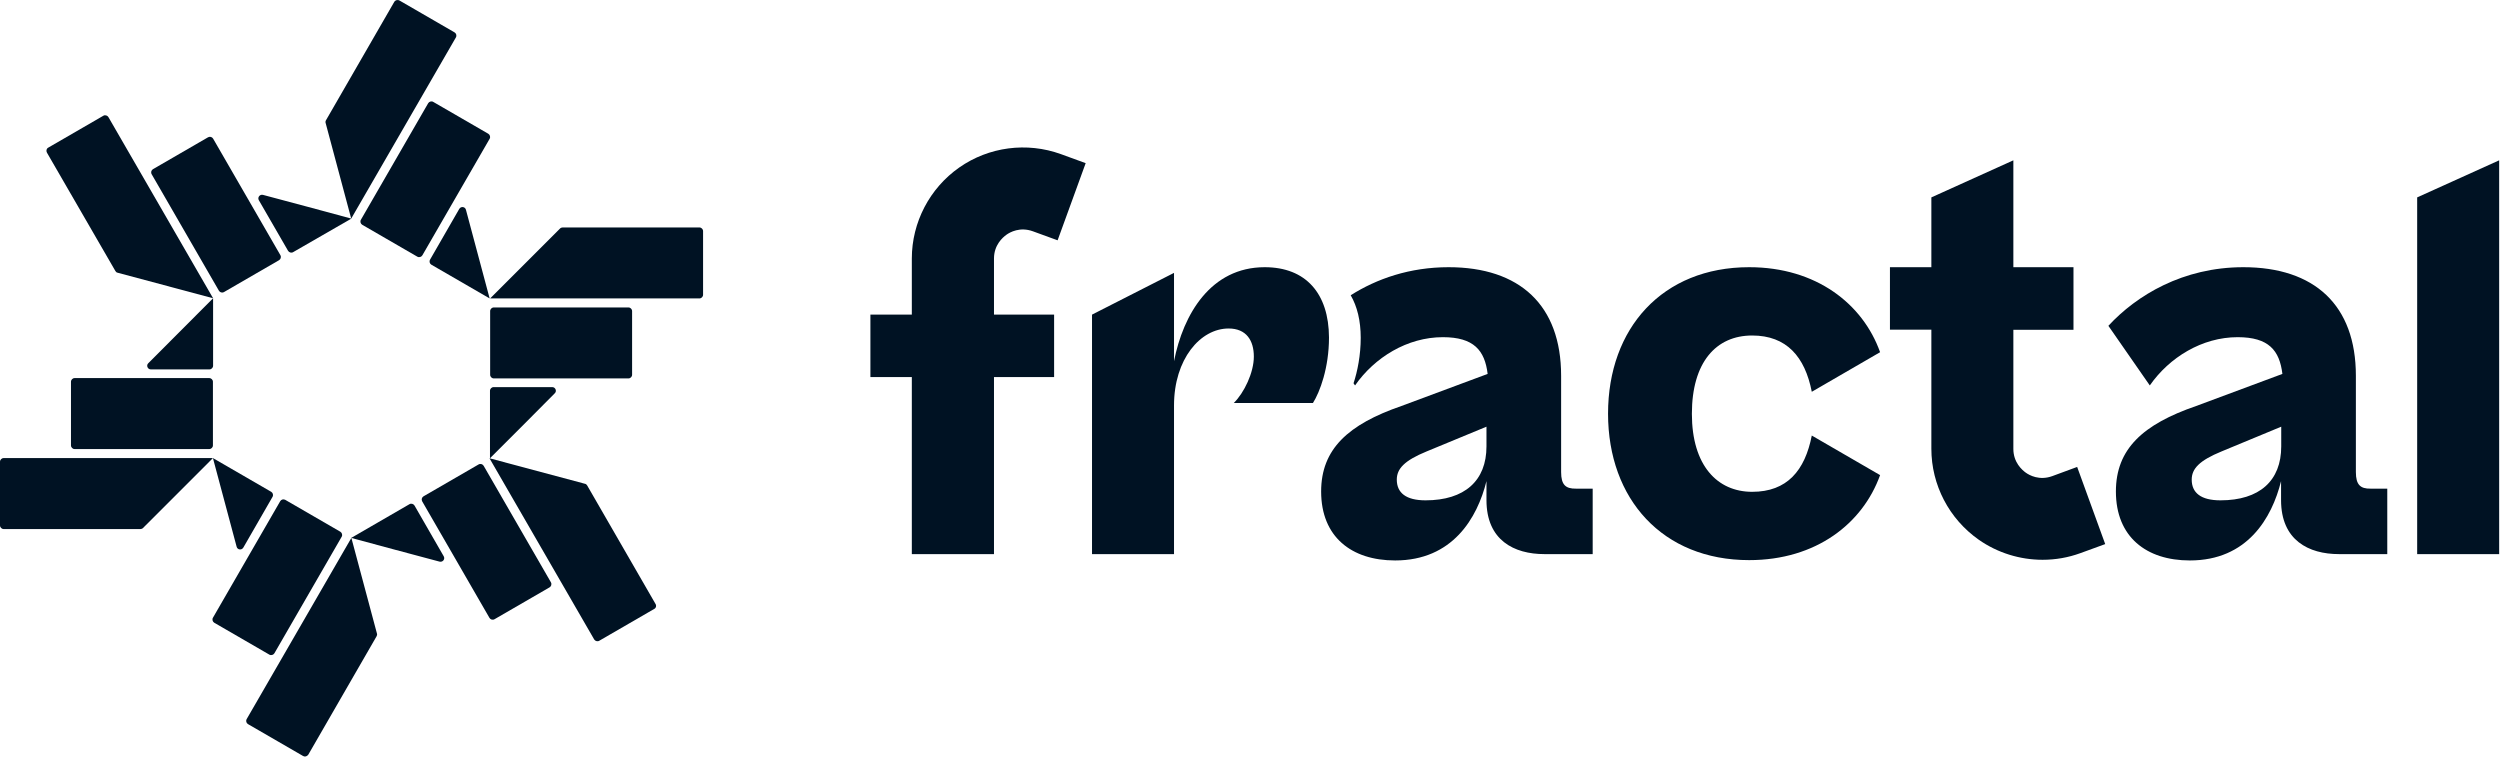 <svg width="1497" height="453" viewBox="0 0 1497 453" fill="none" xmlns="http://www.w3.org/2000/svg">
<g clip-path="url(#clip0_2_31)">
<path d="M1447.4 118.2V331.8H1496.5V96L1447.4 118.2Z" fill="#001223"/>
<path d="M1410.7 282.7V225C1410.7 182.7 1385.9 160 1343.3 160C1307.2 160 1279.4 176.8 1262.5 195.1L1287.3 230.8C1299 214 1318.6 201.9 1339.9 201.9C1358.5 201.9 1365 209.8 1366.7 223.9L1315.1 243.1C1283.1 254.1 1267 268.9 1267 294.3C1267 321.5 1285.2 335.6 1311.3 335.6C1345.7 335.6 1360.4 310.2 1365.9 288.1V299.5C1365.9 323.5 1382.4 331.8 1400.6 331.8H1429.5V292.6H1419.5C1413.4 292.7 1410.7 290.3 1410.7 282.7ZM1366 267.3C1366 287.9 1353 299.6 1329.6 299.6C1317.9 299.6 1312.4 295.1 1312.4 287.2C1312.4 280.7 1316.9 275.8 1330.3 270.3L1366 255.5V267.3Z" fill="#001223"/>
<path d="M1049.2 200.9C1069.8 200.9 1080.8 213.6 1084.9 234.6L1125.8 210.9C1115.5 182 1087.6 160 1047.4 160C995.5 160 962.9 196.5 962.9 247.7C962.9 298.9 995.6 335.4 1047.4 335.4C1087.6 335.4 1115.4 313.4 1125.8 284.5L1084.9 260.8C1080.8 281.8 1070.1 294.5 1049.2 294.5C1028.3 294.5 1013.1 278.7 1013.1 247.8C1013.1 216.9 1027.6 200.9 1049.2 200.9Z" fill="#001223"/>
<path d="M934.8 282.7V225C934.8 182.7 910 160 867.4 160C844.2 160 824.4 166.9 808.8 176.8C812.7 183.5 814.8 192.1 814.8 202.3C814.8 212.5 812.9 222.3 810.5 229.5L811.4 230.8C823.1 214 842.7 201.9 864 201.9C882.5 201.9 889.1 209.8 890.8 223.9L839.2 243.1C807.3 254.1 791.1 268.9 791.1 294.3C791.1 321.5 809.3 335.6 835.4 335.6C869.8 335.6 884.6 310.2 890.1 288.1V299.5C890.1 323.5 906.6 331.8 924.8 331.8H953.7V292.6H943.7C937.5 292.7 934.8 290.3 934.8 282.7ZM890.1 267.3C890.1 287.9 877 299.6 853.6 299.6C841.9 299.6 836.4 295.1 836.4 287.2C836.4 280.7 840.9 275.8 854.3 270.3L890.1 255.5V267.3Z" fill="#001223"/>
<path d="M757.3 160C725 160 708.5 188.2 703 216.3V163.4L653.9 188.4V331.8H703V242.8C703 215 718.8 196.7 735.7 196.7C746.3 196.7 750.8 203.9 750.8 213.5C750.8 223.1 745 235.2 738.8 241.3H786.2C790.3 234.8 795.8 220.3 795.8 202.1C795.7 175.8 782 160 757.3 160Z" fill="#001223"/>
<path d="M574.4 100.3C556.7 112.7 546 133.1 546 154.8V188.4H521.2V225.8H546V331.8H595.2V225.8H631.2V188.4H595.2V154.8C595.2 146.7 600.4 142.2 602.6 140.6C604.8 139 610.8 135.7 618.5 138.5L633.3 143.9L650.1 97.7L635.3 92.3C614.9 84.9 592.1 87.9 574.4 100.3Z" fill="#001223"/>
<path d="M1228.9 285.1C1221.2 287.9 1215.2 284.6 1213 283C1210.8 281.4 1205.6 276.9 1205.6 268.8V197.5H1241.6V160H1205.6V96L1156.5 118.2V160H1131.7V197.4H1156.5V268.7C1156.5 290.4 1167.1 310.7 1184.9 323.2C1196.2 331.1 1209.6 335.2 1223.1 335.2C1230.8 335.2 1238.4 333.9 1245.8 331.2L1260.6 325.8L1243.8 279.6L1228.9 285.1Z" fill="#001223"/>
<path d="M421 138.4V176.5C421 177.7 420 178.7 418.8 178.7H293.5C307.5 164.7 321.4 150.8 335.4 136.8C335.8 136.4 336.4 136.2 336.9 136.2H418.8C420 136.2 421 137.2 421 138.4Z" fill="#001223"/>
<path d="M293.4 274.4V234C293.4 232.8 294.4 231.8 295.6 231.8H330.7C332.6 231.8 333.6 234.2 332.2 235.5C319.3 248.5 306.4 261.5 293.4 274.4Z" fill="#001223"/>
<path d="M295.7 226.6H376.3C377.5 226.6 378.5 225.6 378.5 224.4V186.3C378.5 185.1 377.5 184.1 376.3 184.1H295.7C294.5 184.1 293.5 185.1 293.5 186.3V224.4C293.5 225.6 294.5 226.6 295.7 226.6Z" fill="#001223"/>
<path d="M239.2 0.3L272.2 19.4C273.2 20 273.6 21.3 273 22.4L210.3 130.9C205.2 111.8 200.1 92.8 195 73.7C194.8 73.1 194.9 72.5 195.2 72L236.1 1.1C236.8 2.63453e-05 238.2 -0.3 239.2 0.3Z" fill="#001223"/>
<path d="M293.2 178.7L258.3 158.5C257.3 157.9 256.9 156.6 257.5 155.5L275 125.1C276 123.4 278.5 123.7 279 125.6C283.7 143.4 288.5 161.1 293.2 178.7Z" fill="#001223"/>
<path d="M252.9 152.9L293.2 83.1C293.8 82.1 293.4 80.7 292.4 80.1L259.4 61C258.4 60.4 257 60.8 256.4 61.8L216.1 131.6C215.5 132.6 215.9 134 216.9 134.6L249.9 153.7C251 154.3 252.3 153.9 252.9 152.9Z" fill="#001223"/>
<path d="M28.9 88.4L61.9 69.3C62.9 68.7 64.3 69.1 64.9 70.1L127.6 178.6C108.5 173.5 89.5 168.4 70.4 163.3C69.8 163.2 69.4 162.8 69.1 162.3L28.1 91.4C27.5 90.3 27.8 89 28.9 88.4Z" fill="#001223"/>
<path d="M210.4 130.9L175.5 151C174.5 151.6 173.1 151.2 172.5 150.2L155 119.9C154 118.2 155.6 116.2 157.5 116.7C175.1 121.4 192.8 126.1 210.4 130.9Z" fill="#001223"/>
<path d="M167.9 152.8L127.6 83C127 82 125.7 81.6 124.6 82.2L91.6 101.3C90.6 101.9 90.2 103.2 90.8 104.3L131.1 174.1C131.7 175.1 133 175.5 134.1 174.9L167.1 155.8C168.1 155.2 168.5 153.9 167.9 152.8Z" fill="#001223"/>
<path d="M0 314.6V276.5C0 275.3 1 274.3 2.2 274.3H127.5C113.5 288.3 99.6 302.2 85.6 316.2C85.2 316.6 84.6 316.8 84.1 316.8H2.2C1 316.8 0 315.8 0 314.6Z" fill="#001223"/>
<path d="M127.6 178.6V219C127.6 220.2 126.6 221.2 125.4 221.2H90.3C88.4 221.2 87.4 218.8 88.8 217.5C101.7 204.5 114.6 191.6 127.6 178.6Z" fill="#001223"/>
<path d="M125.3 226.4H44.7C43.5 226.4 42.5 227.4 42.5 228.6V266.7C42.5 267.9 43.5 268.9 44.7 268.9H125.3C126.5 268.9 127.5 267.9 127.5 266.7V228.6C127.5 227.4 126.5 226.4 125.3 226.4Z" fill="#001223"/>
<path d="M181.5 452.7L148.5 433.6C147.5 433 147.1 431.7 147.7 430.6L210.4 322.1C215.5 341.2 220.6 360.2 225.7 379.3C225.9 379.9 225.8 380.5 225.5 381L184.6 451.9C183.8 453 182.5 453.3 181.5 452.7Z" fill="#001223"/>
<path d="M127.5 274.3L162.4 294.5C163.4 295.1 163.8 296.4 163.2 297.5L145.7 327.9C144.7 329.6 142.2 329.3 141.7 327.4C136.9 309.6 132.2 291.9 127.5 274.3Z" fill="#001223"/>
<path d="M167.8 300.1L127.5 369.9C126.9 370.9 127.3 372.3 128.3 372.9L161.3 392C162.3 392.6 163.7 392.2 164.3 391.2L204.6 321.4C205.2 320.4 204.8 319 203.8 318.4L170.8 299.3C169.7 298.7 168.4 299.1 167.8 300.1Z" fill="#001223"/>
<path d="M391.8 364.6L358.8 383.7C357.8 384.3 356.4 383.9 355.8 382.9L293.1 274.4C312.2 279.5 331.2 284.6 350.3 289.7C350.9 289.8 351.3 290.2 351.6 290.7L392.5 361.6C393.2 362.7 392.9 364 391.8 364.6Z" fill="#001223"/>
<path d="M210.3 322.1L245.2 301.9C246.2 301.3 247.6 301.7 248.2 302.7L265.7 333.1C266.7 334.8 265.1 336.8 263.2 336.3C245.6 331.6 227.9 326.9 210.3 322.1Z" fill="#001223"/>
<path d="M252.8 300.2L293.1 370C293.7 371 295 371.4 296.1 370.8L329.1 351.7C330.1 351.1 330.5 349.8 329.9 348.7L289.6 278.9C289 277.9 287.7 277.5 286.6 278.1L253.6 297.2C252.6 297.8 252.2 299.1 252.8 300.2Z" fill="#001223"/>
</g>
<defs>
<clipPath id="clip0_2_31">
<rect width="1497" height="453" fill="white"/>
</clipPath>
</defs>
</svg>
